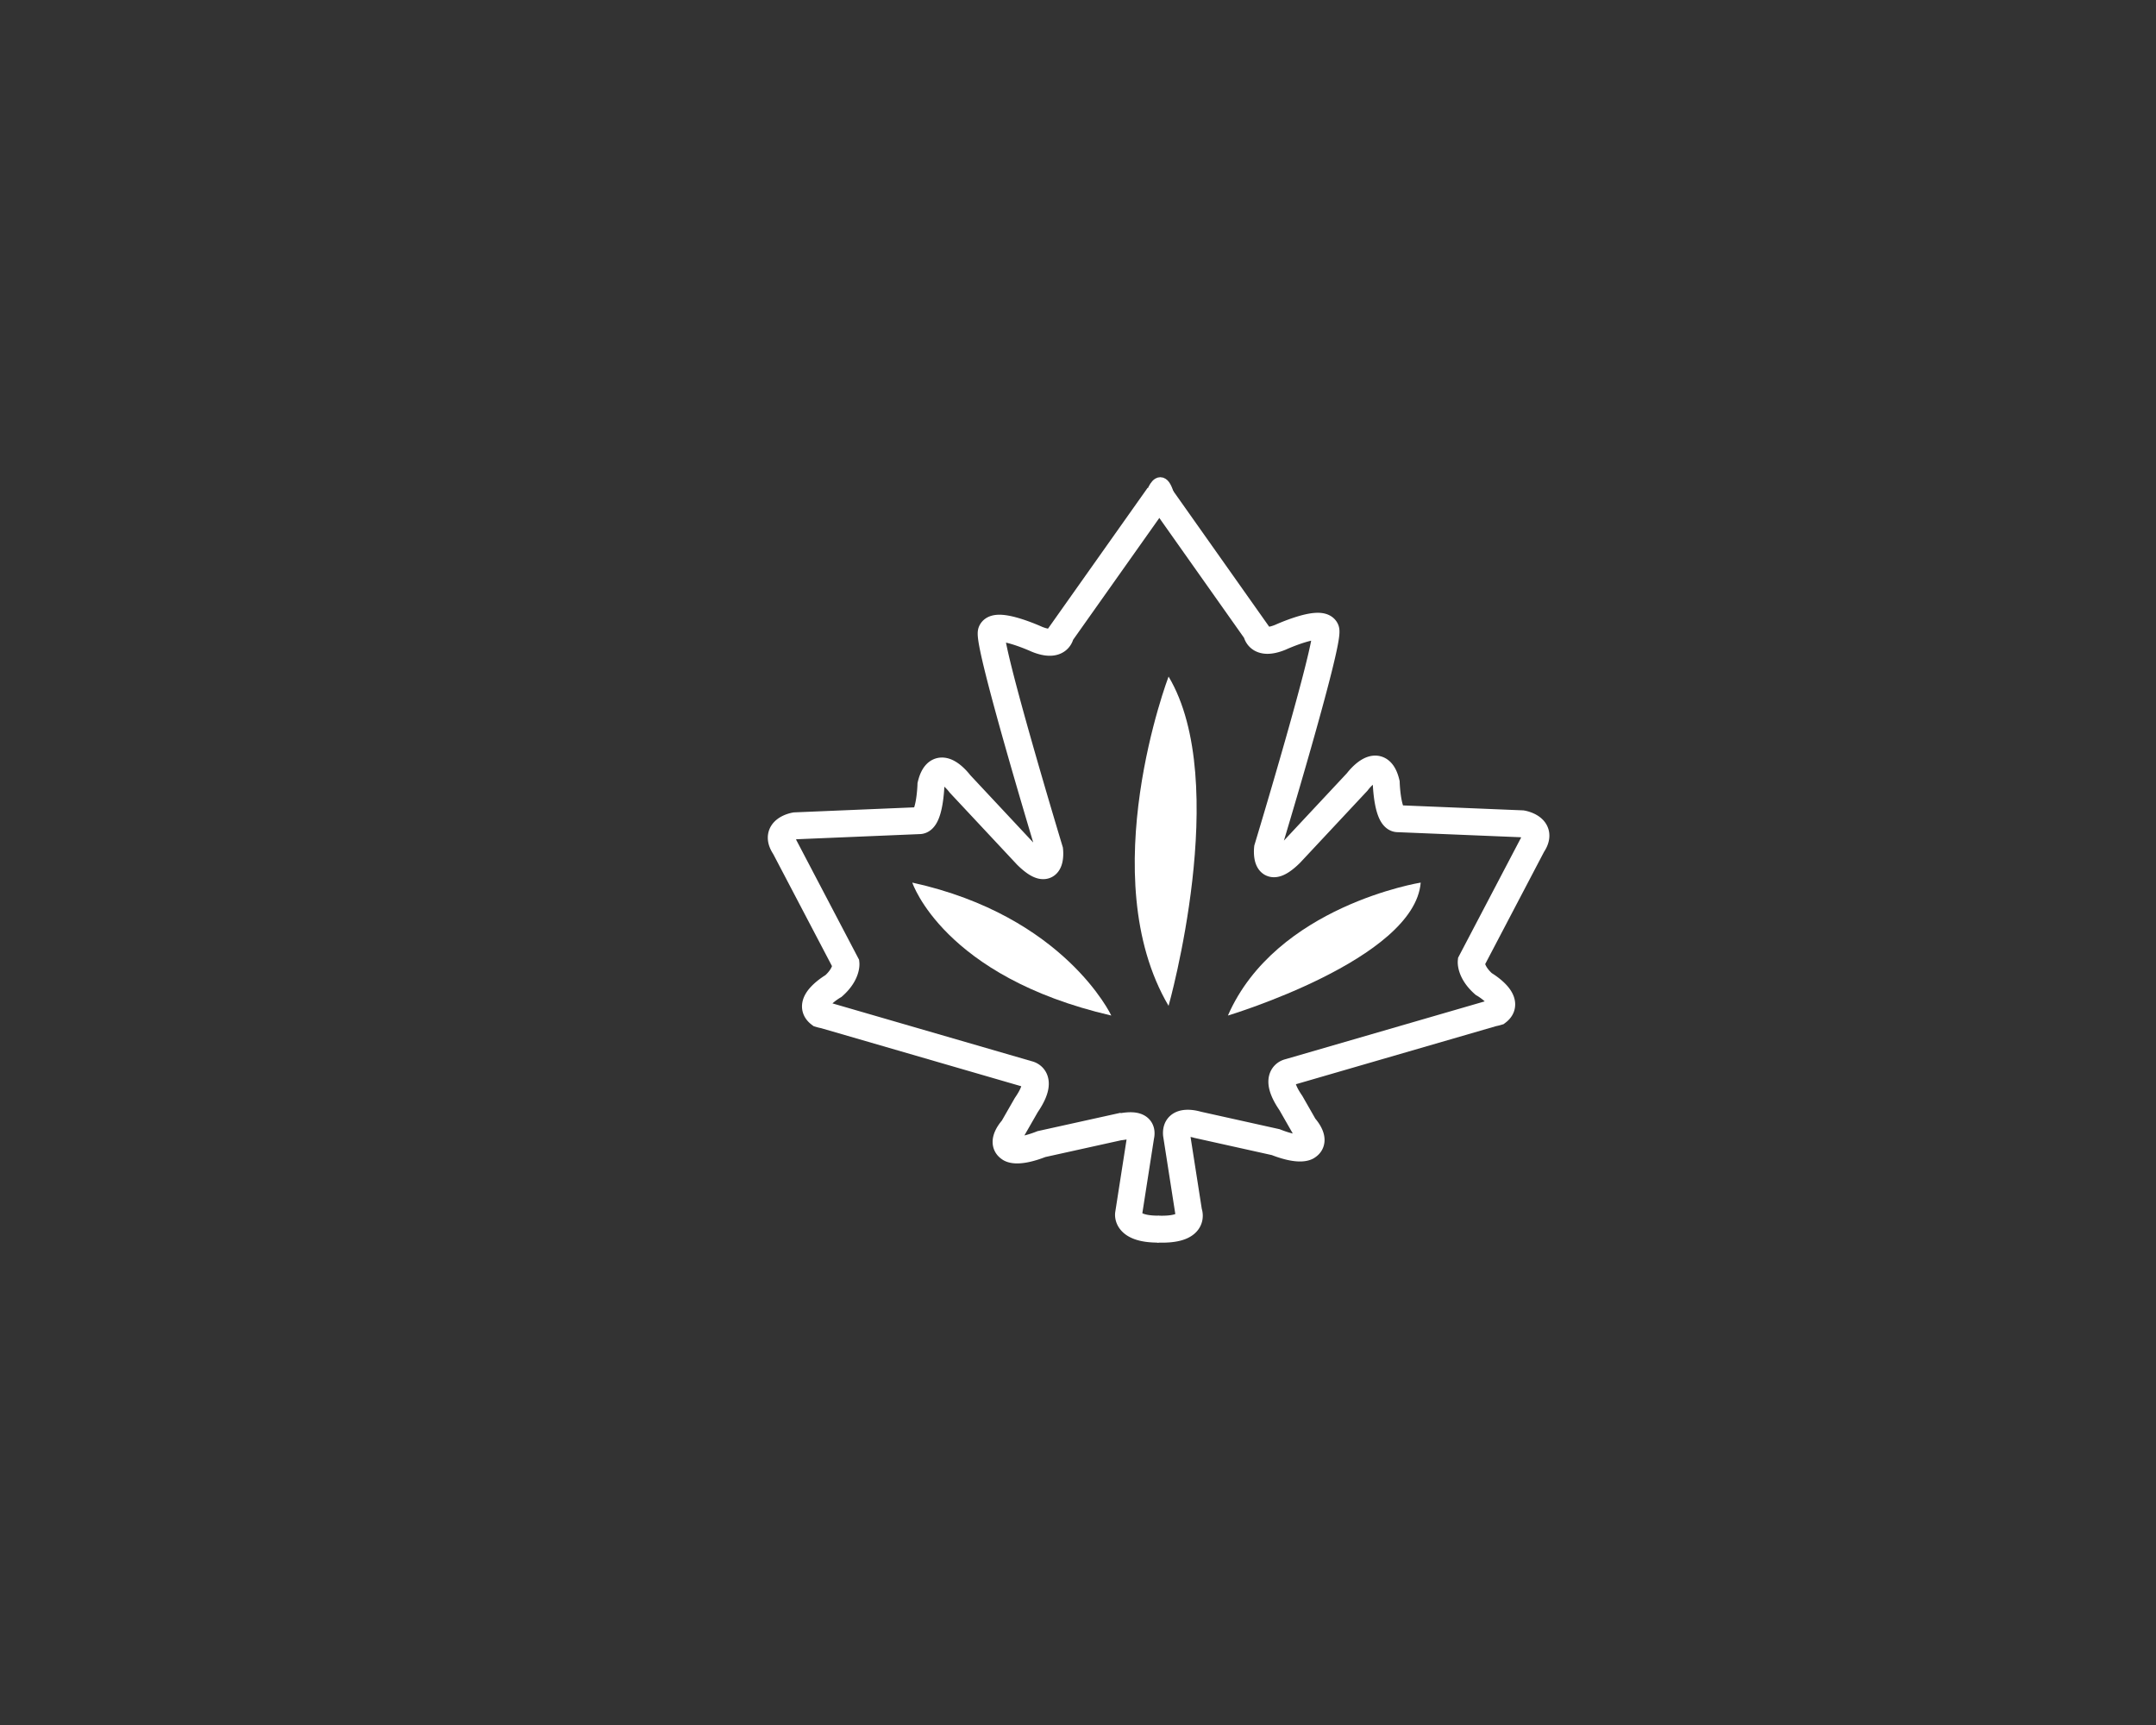 <svg id="Layer_1" data-name="Layer 1" xmlns="http://www.w3.org/2000/svg" viewBox="0 0 1280 1024"><rect x="0" y="0" width="1280" height="1024" fill="#333333" stroke="none"/><defs><style>.cls-1,.cls-2{fill:none;stroke:#fff;stroke-miterlimit:10;}.cls-1{stroke-width:16px;}.cls-2{stroke-width:8px;}.cls-3{fill:#fff;}</style></defs><title>4</title><path class="cls-1" d="M687.85,294.23l-58.13,82.15s-.82,8.52-14.16,3.08c0,0-23.28-10.61-26.77-4.81a3,3,0,0,0-.2.4c-2.67,6.67,34.56,129.64,34.56,129.64s2.16,18.46-13.53,3.08l-39.7-42.46s-12.92-17.54-17.23.61c0,0-.61,21.54-7.07,21.23l-73.54,3.08s-13.23,2.15-6.16,12.62l36.31,69.23s.62,6.15-7.38,13.23c0,0-17.05,9.85-8.12,16.61a22,22,0,0,0,2.58.62l121.23,35.18s10.05,1.84-1.23,18.25l-8,13.95s-7.59,8-1.85,11.7c0,0,3.69,3.48,18.87-2.47l46.36-10.25c.92.3,14.73-3.85,12.52,5.74l-7.18,46s-1.65,9.08,17.82,9"/><path class="cls-1" d="M687.21,729.62c23.23.92,18.47-10.13,18.46-10.23l-7.18-45.95c-.82-10.05,12.51-5.74,12.51-5.74L757.36,678c15.18,5.95,18.87,2.46,18.87,2.46,5.74-3.69-1.85-11.69-1.85-11.69l-8-14c-11.28-16.41-1.23-18.25-1.23-18.25l121.23-35.18a22.07,22.07,0,0,0,2.59-.62c8.92-6.76-8.12-16.61-8.12-16.61-8-7.08-7.39-13.23-7.39-13.23l36.31-69.24c7.08-10.46-6.15-12.61-6.15-12.61L830.08,486c-6.46.31-7.08-21.23-7.08-21.23-4.31-18.15-17.23-.61-17.23-.61l-39.69,42.46c-15.7,15.38-13.54-3.08-13.54-3.08s37.23-123,34.56-129.64a1.87,1.87,0,0,0-.2-.4c-3.49-5.8-26.77,4.81-26.77,4.81-13.34,5.44-14.16-3.08-14.16-3.08L687.85,293"/><path class="cls-2" d="M682.69,298.54s5.87-23.85,11.08-2.12"/><path class="cls-3" d="M693.77,401.62s-45.19,118.67,0,195.47C693.77,597.09,731.27,464.37,693.77,401.62Z"/><path class="cls-3" d="M541.62,523.93s18.46,55.84,118.15,78.92C659.77,602.85,632.08,543.78,541.62,523.93Z"/><path class="cls-3" d="M843.46,523.93s-86,13.81-114.46,78.92C729,602.85,839.77,569.62,843.46,523.93Z"/></svg>